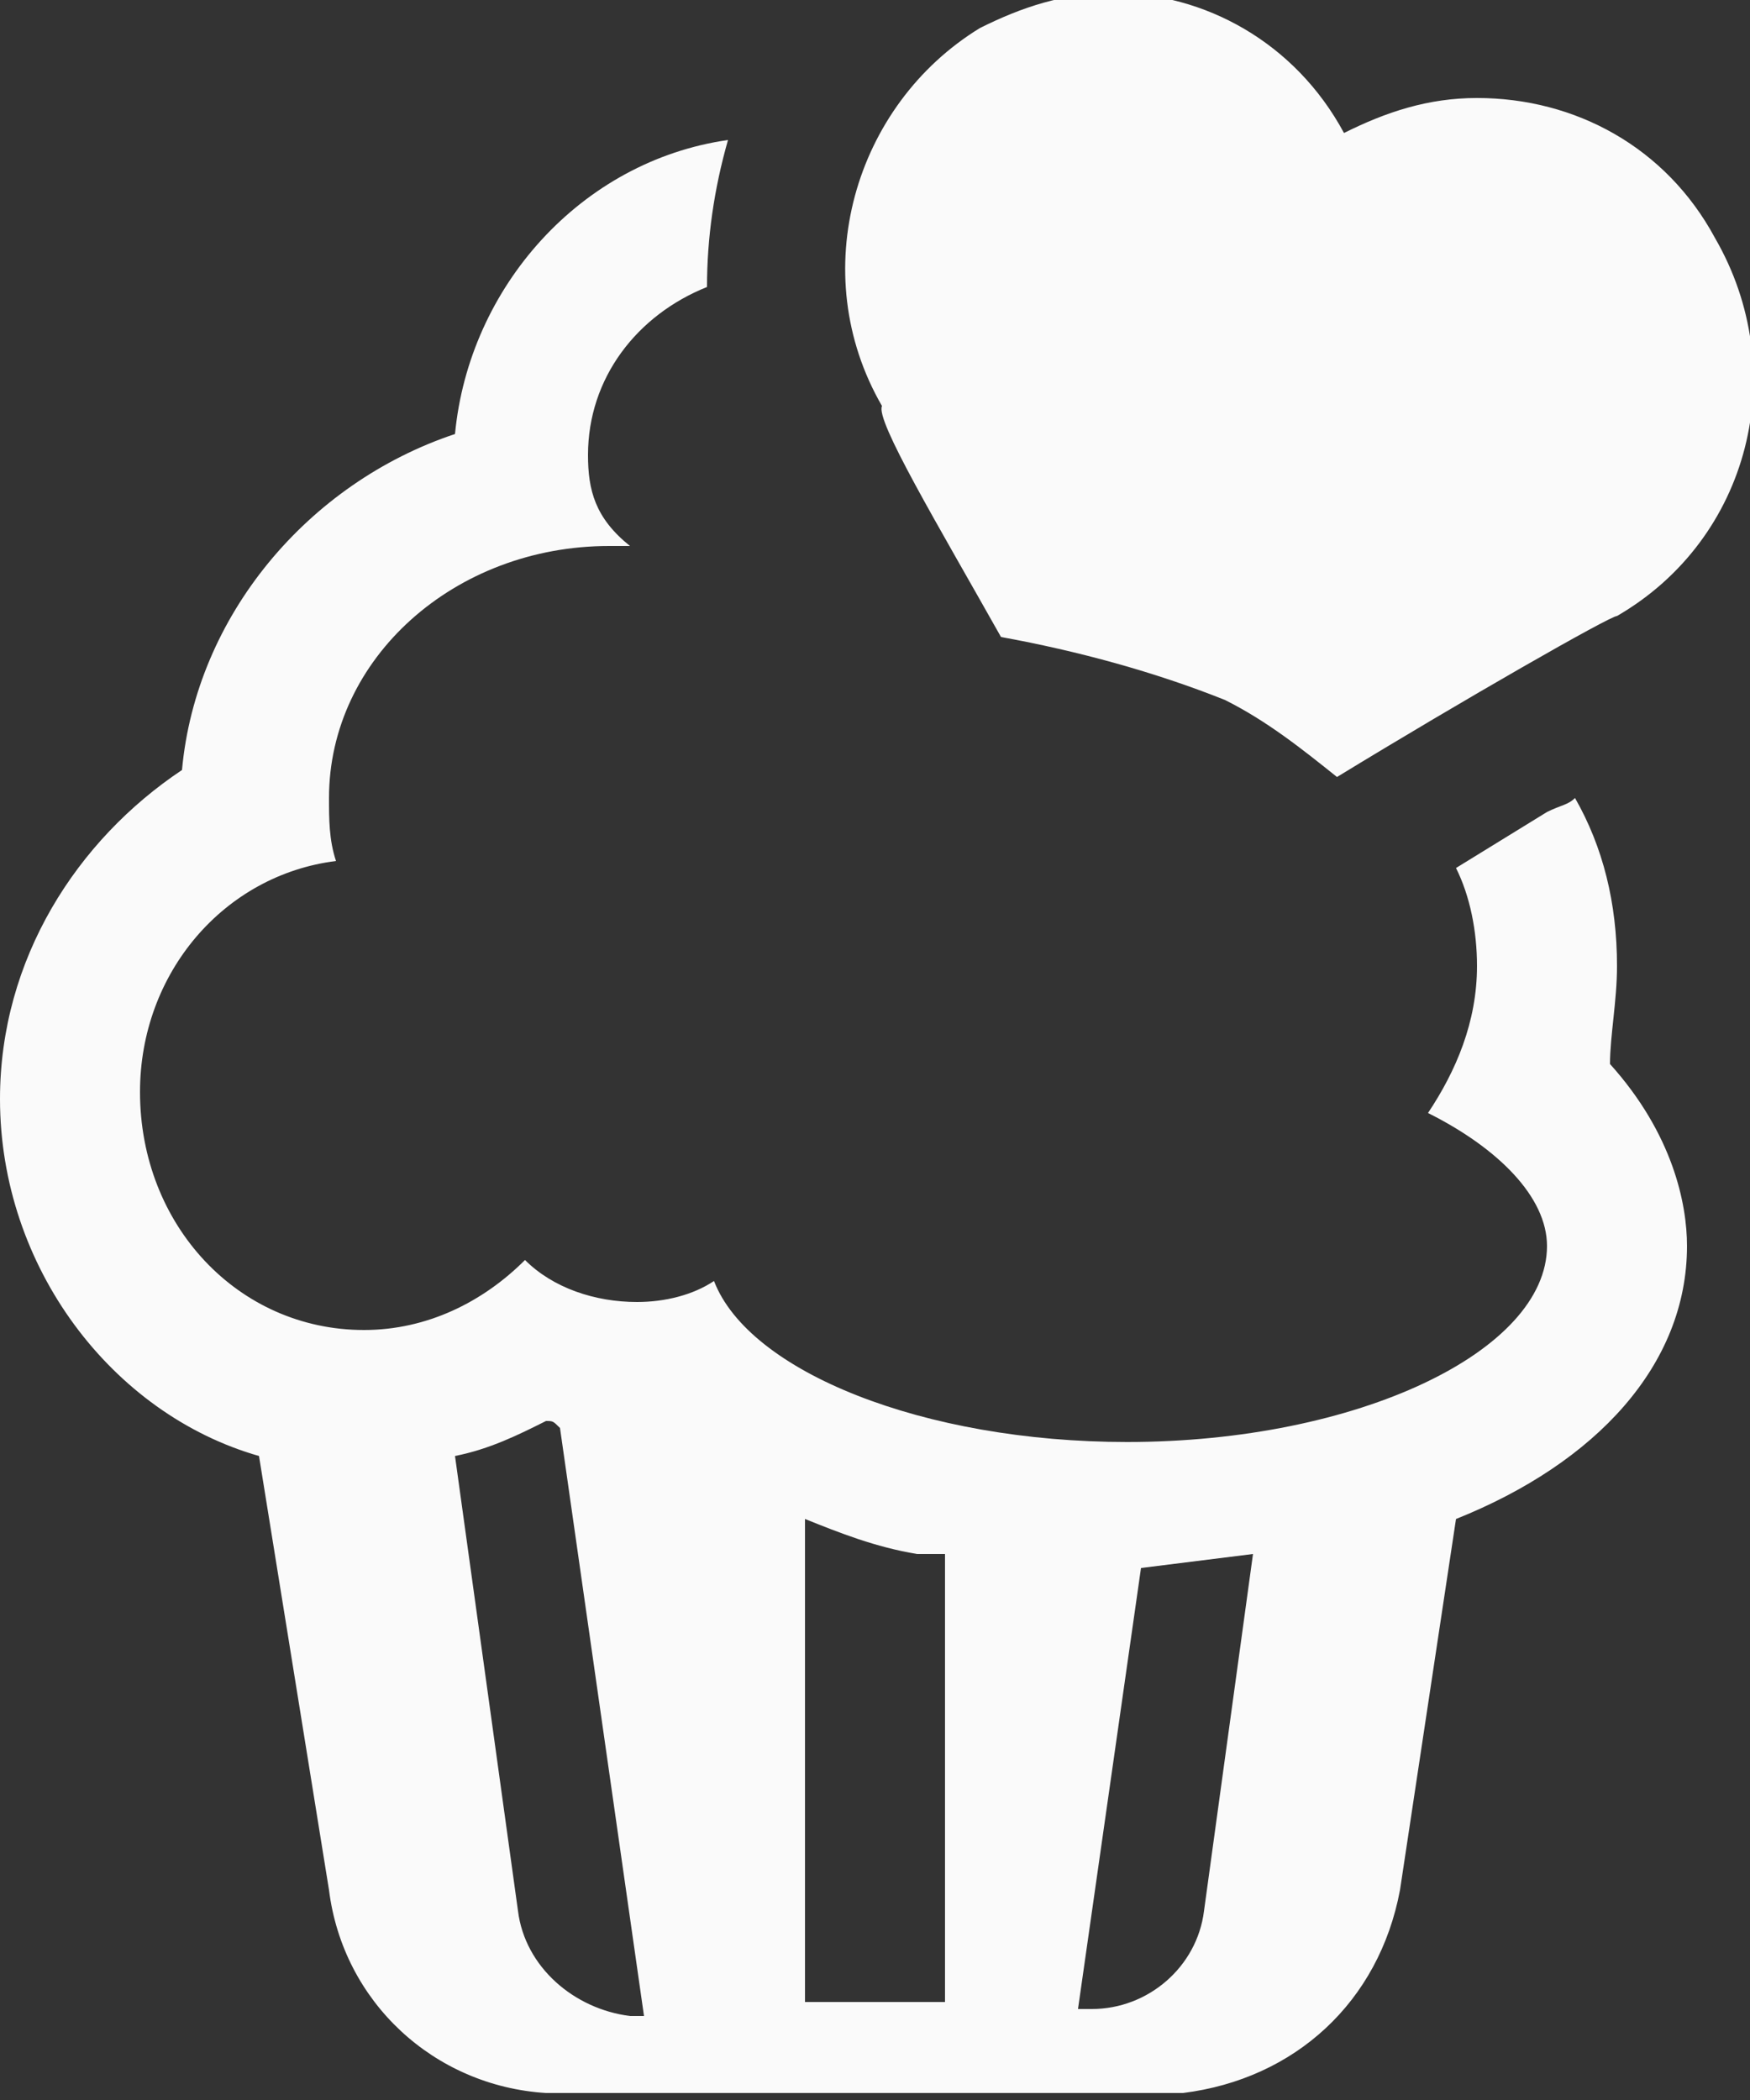 <svg xmlns="http://www.w3.org/2000/svg" viewBox="0 0 25 30"><rect x="0" y="0" width="25" height="30" fill="#333333" stroke="none"/><g fill="#FAFAFA"><path d="M15.4 28.7l.9-6.3 1.6-.2-.7 5.1c-.1.8-.8 1.4-1.6 1.4h-.2zm-3.9 0v-7c.5.2 1 .4 1.6.5h.4v6.4h-2zm-4.1-1.4l-.9-6.5c.5-.1.9-.3 1.3-.5.1 0 .1 0 .2.1l1.2 8.4H9c-.8-.1-1.5-.7-1.6-1.5m15.7-13.5c0-.9-.2-1.7-.6-2.4-.1.1-.2.1-.4.2l-1.3.8c.2.4.3.9.3 1.4 0 .8-.3 1.5-.7 2.1 1 .5 1.7 1.2 1.7 1.9 0 1.5-2.7 2.8-6 2.8-2.9 0-5.4-1-5.9-2.3-.3.2-.7.3-1.1.3-.6 0-1.2-.2-1.6-.6-.6.6-1.4 1-2.3 1C3.4 19 2 17.5 2 15.6c0-1.7 1.2-3.1 2.8-3.3-.1-.3-.1-.6-.1-.9 0-2 1.8-3.6 4-3.6H9c-.5-.4-.6-.8-.6-1.3 0-1.1.7-2 1.7-2.4 0-.7.1-1.4.3-2.1-2.1.3-3.7 2.1-3.9 4.2-2.1.7-3.7 2.6-3.9 4.8C1.1 12 0 13.7 0 15.7c0 2.4 1.6 4.5 3.7 5.1l1 6.2c.2 1.6 1.5 2.8 3.1 2.9h9.1c1.6-.2 2.8-1.3 3.1-2.9l.8-5.3c2-.8 3.3-2.2 3.3-3.9 0-.6-.2-1.6-1.1-2.6 0-.4.1-.9.1-1.4"/><path d="M14.3 9.1c1.1.2 2.2.5 3.2.9.6.3 1.1.7 1.6 1.1 1.8-1.1 3.9-2.3 4-2.3 1.9-1.1 2.5-3.5 1.4-5.4-.7-1.3-2-2-3.4-2-.7 0-1.3.2-1.9.5-.7-1.3-2-2-3.3-2-.7 0-1.3.2-1.9.5-1.8 1.1-2.5 3.5-1.4 5.4-.1.2.8 1.7 1.7 3.3"/></g></svg>